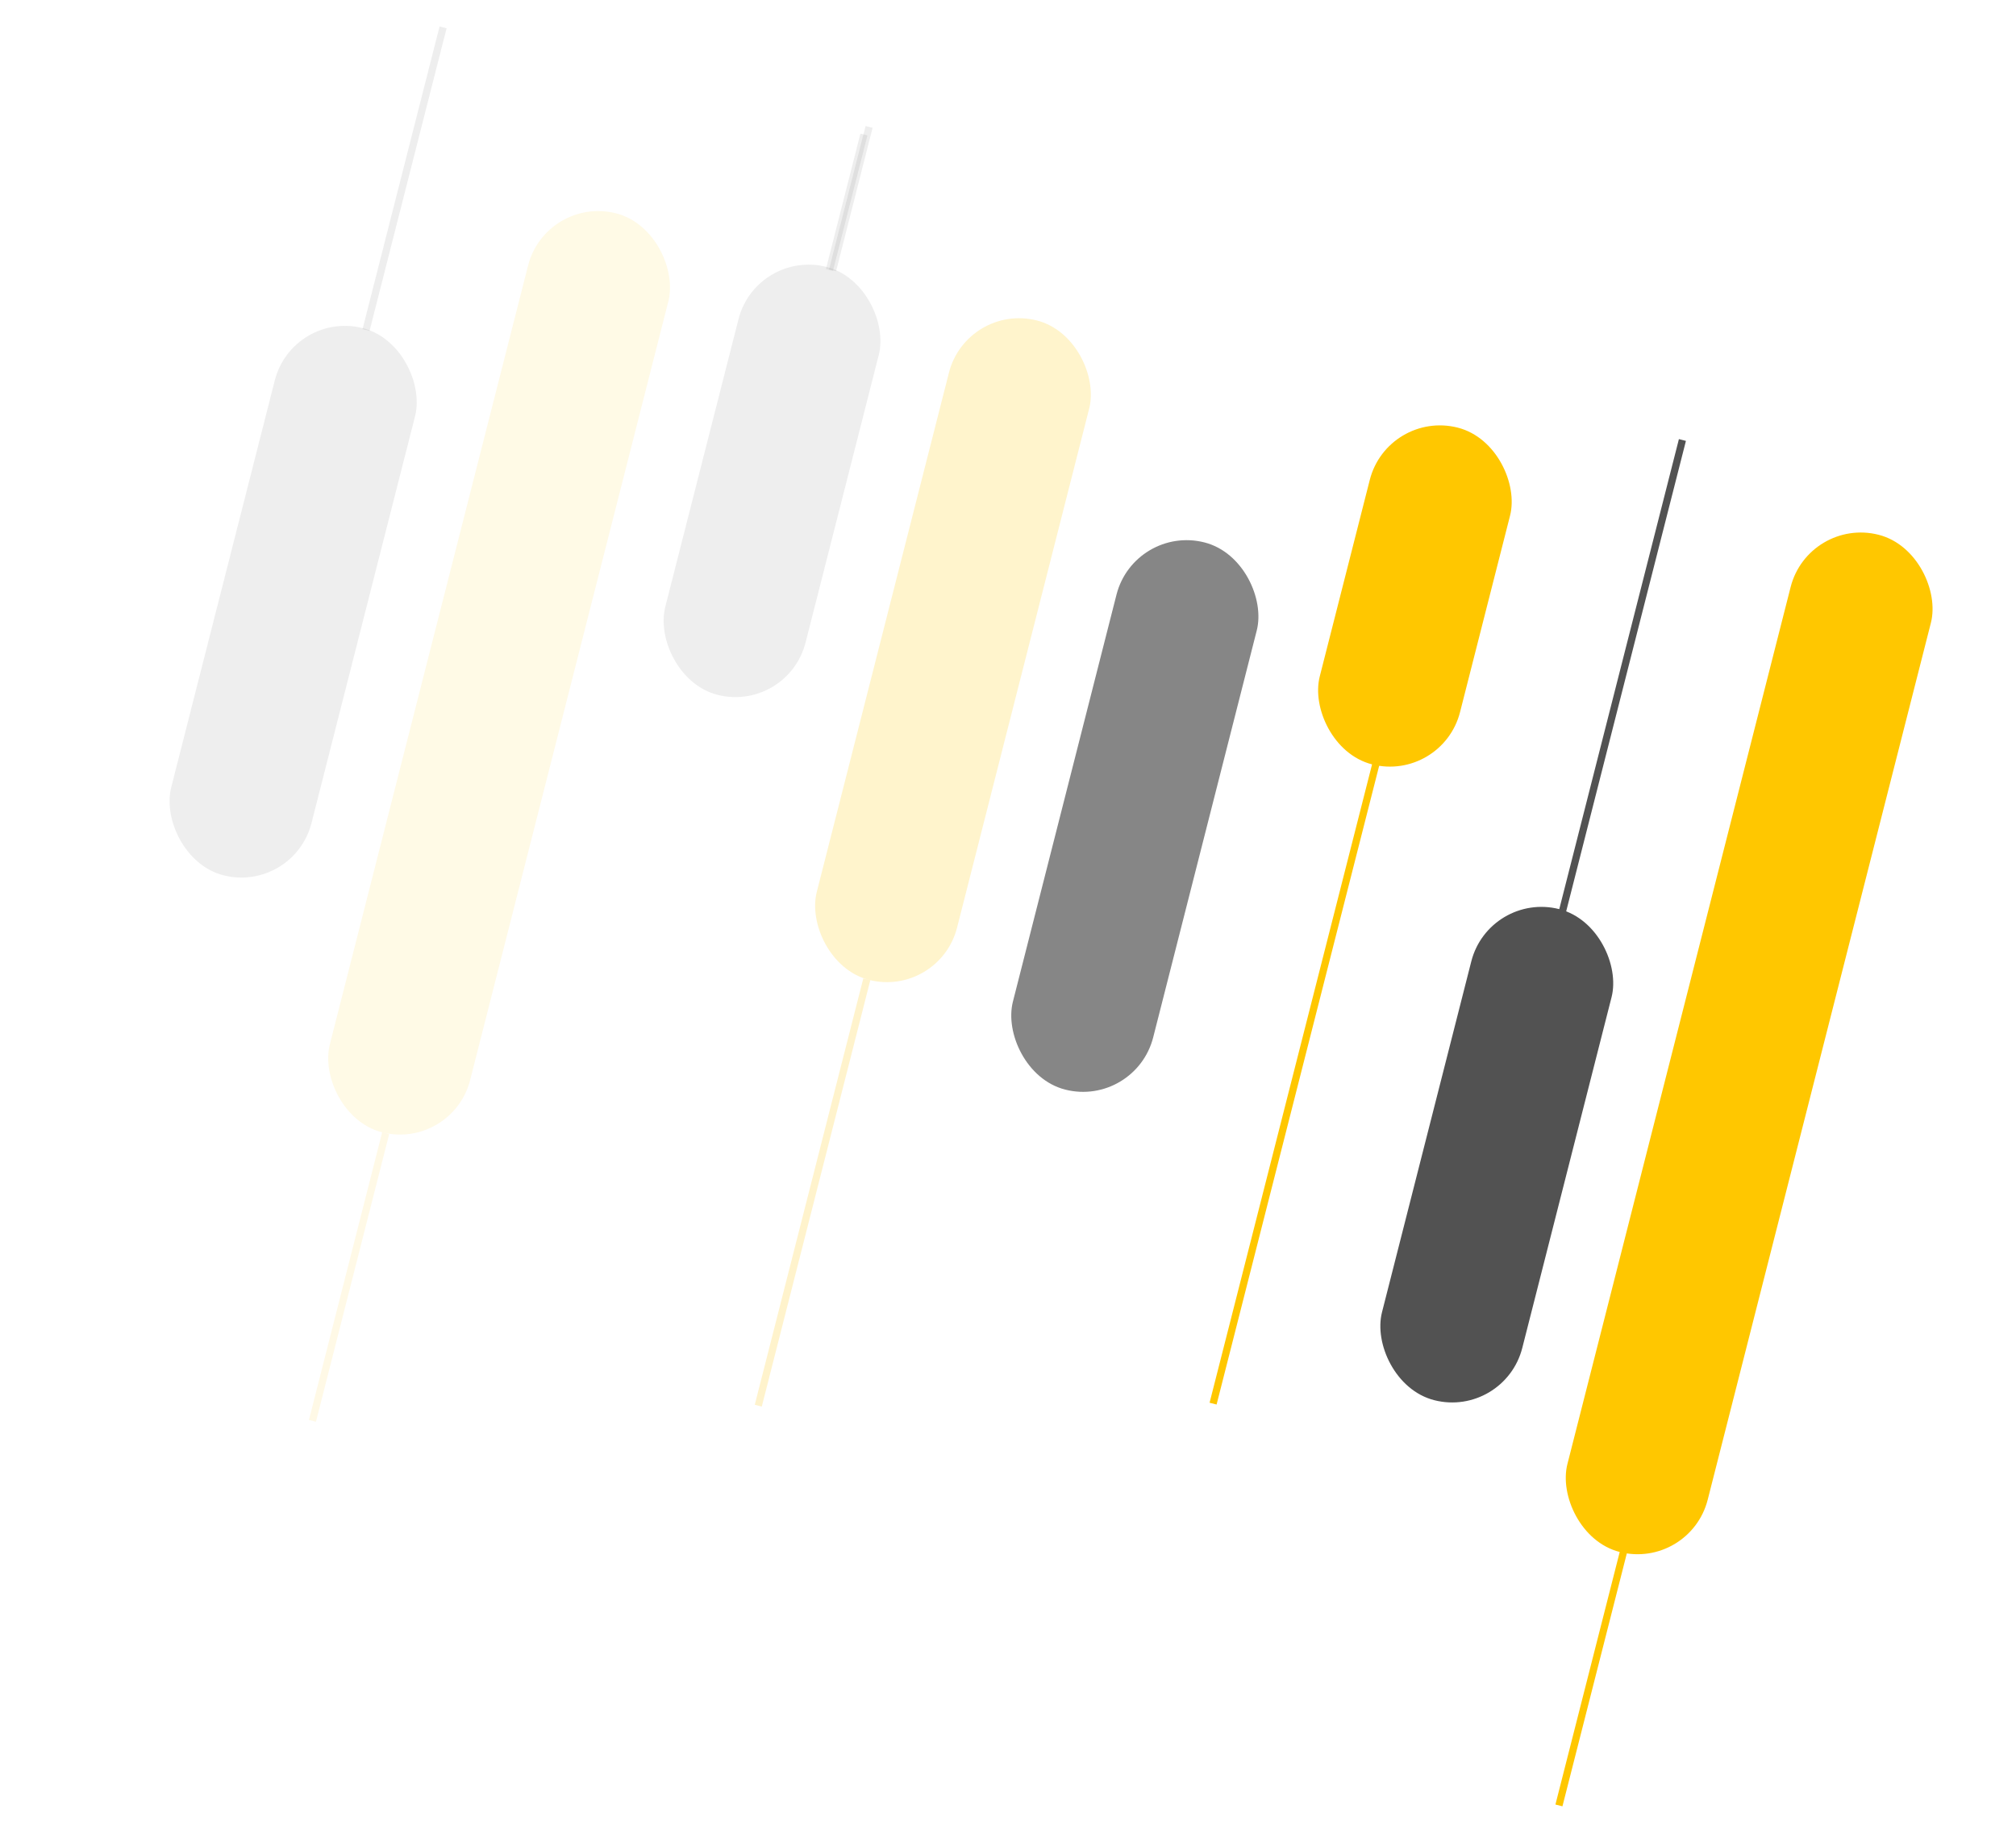 <svg width="144" height="131" viewBox="0 0 144 131" fill="none" xmlns="http://www.w3.org/2000/svg">
<rect opacity="0.1" x="61.826" y="9" width="0.517" height="10.57" transform="rotate(14.282 61.826 9)" fill="#525252"/>
<rect opacity="0.1" x="31.398" y="1.891" width="0.517" height="22.307" transform="rotate(14.282 31.398 1.891)" fill="#525252"/>
<rect opacity="0.1" x="61.458" y="9.543" width="0.517" height="9.983" transform="rotate(14.282 61.458 9.543)" fill="#525252"/>
<rect x="119.922" y="31.361" width="0.517" height="44.461" transform="rotate(14.282 119.922 31.361)" fill="#525252"/>
<rect opacity="0.1" x="27.297" y="80.869" width="0.517" height="21.197" transform="rotate(14.282 27.297 80.869)" fill="#FFC700"/>
<rect x="98.642" y="52.085" width="0.517" height="49.631" transform="rotate(14.282 98.642 52.085)" fill="#FFC700"/>
<rect opacity="0.2" x="61.663" y="69.88" width="0.517" height="31.419" transform="rotate(14.282 61.663 69.88)" fill="#FFC700"/>
<rect x="120.285" y="92.804" width="0.517" height="37.224" transform="rotate(14.282 120.285 92.804)" fill="#FFC700"/>
<g opacity="0.1" filter="url(#filter0_d_15_104)">
<rect x="20.903" y="22.159" width="10.34" height="40.325" rx="5.17" transform="rotate(14.282 20.903 22.159)" fill="#525252"/>
</g>
<g opacity="0.7" filter="url(#filter1_d_15_104)">
<rect x="81.024" y="37.464" width="10.34" height="40.325" rx="5.17" transform="rotate(14.282 81.024 37.464)" fill="#525252"/>
</g>
<g opacity="0.1" filter="url(#filter2_d_15_104)">
<rect x="54.025" y="17.787" width="10.34" height="31.537" rx="5.17" transform="rotate(14.282 54.025 17.787)" fill="#525252"/>
</g>
<g filter="url(#filter3_d_15_104)">
<rect x="106.367" y="63.654" width="10.34" height="36.19" rx="5.17" transform="rotate(14.282 106.367 63.654)" fill="#525252"/>
</g>
<g opacity="0.1" filter="url(#filter4_d_15_104)">
<rect x="38.994" y="13.961" width="10.34" height="67.726" rx="5.17" transform="rotate(14.282 38.994 13.961)" fill="#FFC700"/>
</g>
<g filter="url(#filter5_d_15_104)">
<rect x="99.116" y="29.266" width="10.34" height="24.816" rx="5.17" transform="rotate(14.282 99.116 29.266)" fill="#FFC700"/>
</g>
<g opacity="0.2" filter="url(#filter6_d_15_104)">
<rect x="69.055" y="21.613" width="10.34" height="48.597" rx="5.17" transform="rotate(14.282 69.055 21.613)" fill="#FFC700"/>
</g>
<g filter="url(#filter7_d_15_104)">
<rect x="129.177" y="36.918" width="10.34" height="74.964" rx="5.17" transform="rotate(14.282 129.177 36.918)" fill="#FFC700"/>
</g>
<defs>
<filter id="filter0_d_15_104" x="6.382" y="17.586" width="29.113" height="50.775" filterUnits="userSpaceOnUse" color-interpolation-filters="sRGB">
<feFlood flood-opacity="0" result="BackgroundImageFix"/>
<feColorMatrix in="SourceAlpha" type="matrix" values="0 0 0 0 0 0 0 0 0 0 0 0 0 0 0 0 0 0 127 0" result="hardAlpha"/>
<feOffset/>
<feGaussianBlur stdDeviation="2.843"/>
<feComposite in2="hardAlpha" operator="out"/>
<feColorMatrix type="matrix" values="0 0 0 0 0.673 0 0 0 0 0.842 0 0 0 0 0 0 0 0 0.2 0"/>
<feBlend mode="normal" in2="BackgroundImageFix" result="effect1_dropShadow_15_104"/>
<feBlend mode="normal" in="SourceGraphic" in2="effect1_dropShadow_15_104" result="shape"/>
</filter>
<filter id="filter1_d_15_104" x="66.504" y="32.891" width="29.113" height="50.775" filterUnits="userSpaceOnUse" color-interpolation-filters="sRGB">
<feFlood flood-opacity="0" result="BackgroundImageFix"/>
<feColorMatrix in="SourceAlpha" type="matrix" values="0 0 0 0 0 0 0 0 0 0 0 0 0 0 0 0 0 0 127 0" result="hardAlpha"/>
<feOffset/>
<feGaussianBlur stdDeviation="2.843"/>
<feComposite in2="hardAlpha" operator="out"/>
<feColorMatrix type="matrix" values="0 0 0 0 0.673 0 0 0 0 0.842 0 0 0 0 0 0 0 0 0.2 0"/>
<feBlend mode="normal" in2="BackgroundImageFix" result="effect1_dropShadow_15_104"/>
<feBlend mode="normal" in="SourceGraphic" in2="effect1_dropShadow_15_104" result="shape"/>
</filter>
<filter id="filter2_d_15_104" x="41.672" y="13.214" width="26.945" height="42.258" filterUnits="userSpaceOnUse" color-interpolation-filters="sRGB">
<feFlood flood-opacity="0" result="BackgroundImageFix"/>
<feColorMatrix in="SourceAlpha" type="matrix" values="0 0 0 0 0 0 0 0 0 0 0 0 0 0 0 0 0 0 127 0" result="hardAlpha"/>
<feOffset/>
<feGaussianBlur stdDeviation="2.843"/>
<feComposite in2="hardAlpha" operator="out"/>
<feColorMatrix type="matrix" values="0 0 0 0 0.673 0 0 0 0 0.842 0 0 0 0 0 0 0 0 0.2 0"/>
<feBlend mode="normal" in2="BackgroundImageFix" result="effect1_dropShadow_15_104"/>
<feBlend mode="normal" in="SourceGraphic" in2="effect1_dropShadow_15_104" result="shape"/>
</filter>
<filter id="filter3_d_15_104" x="92.866" y="59.081" width="28.093" height="46.767" filterUnits="userSpaceOnUse" color-interpolation-filters="sRGB">
<feFlood flood-opacity="0" result="BackgroundImageFix"/>
<feColorMatrix in="SourceAlpha" type="matrix" values="0 0 0 0 0 0 0 0 0 0 0 0 0 0 0 0 0 0 127 0" result="hardAlpha"/>
<feOffset/>
<feGaussianBlur stdDeviation="2.843"/>
<feComposite in2="hardAlpha" operator="out"/>
<feColorMatrix type="matrix" values="0 0 0 0 0.673 0 0 0 0 0.842 0 0 0 0 0 0 0 0 0.2 0"/>
<feBlend mode="normal" in2="BackgroundImageFix" result="effect1_dropShadow_15_104"/>
<feBlend mode="normal" in="SourceGraphic" in2="effect1_dropShadow_15_104" result="shape"/>
</filter>
<filter id="filter4_d_15_104" x="17.714" y="9.388" width="35.873" height="77.329" filterUnits="userSpaceOnUse" color-interpolation-filters="sRGB">
<feFlood flood-opacity="0" result="BackgroundImageFix"/>
<feColorMatrix in="SourceAlpha" type="matrix" values="0 0 0 0 0 0 0 0 0 0 0 0 0 0 0 0 0 0 127 0" result="hardAlpha"/>
<feOffset/>
<feGaussianBlur stdDeviation="2.843"/>
<feComposite in2="hardAlpha" operator="out"/>
<feColorMatrix type="matrix" values="0 0 0 0 1 0 0 0 0 0.714 0 0 0 0 0.283 0 0 0 0.2 0"/>
<feBlend mode="normal" in2="BackgroundImageFix" result="effect1_dropShadow_15_104"/>
<feBlend mode="normal" in="SourceGraphic" in2="effect1_dropShadow_15_104" result="shape"/>
</filter>
<filter id="filter5_d_15_104" x="88.421" y="24.693" width="25.287" height="35.745" filterUnits="userSpaceOnUse" color-interpolation-filters="sRGB">
<feFlood flood-opacity="0" result="BackgroundImageFix"/>
<feColorMatrix in="SourceAlpha" type="matrix" values="0 0 0 0 0 0 0 0 0 0 0 0 0 0 0 0 0 0 127 0" result="hardAlpha"/>
<feOffset/>
<feGaussianBlur stdDeviation="2.843"/>
<feComposite in2="hardAlpha" operator="out"/>
<feColorMatrix type="matrix" values="0 0 0 0 1 0 0 0 0 0.714 0 0 0 0 0.283 0 0 0 0.2 0"/>
<feBlend mode="normal" in2="BackgroundImageFix" result="effect1_dropShadow_15_104"/>
<feBlend mode="normal" in="SourceGraphic" in2="effect1_dropShadow_15_104" result="shape"/>
</filter>
<filter id="filter6_d_15_104" x="52.494" y="17.041" width="31.154" height="58.791" filterUnits="userSpaceOnUse" color-interpolation-filters="sRGB">
<feFlood flood-opacity="0" result="BackgroundImageFix"/>
<feColorMatrix in="SourceAlpha" type="matrix" values="0 0 0 0 0 0 0 0 0 0 0 0 0 0 0 0 0 0 127 0" result="hardAlpha"/>
<feOffset/>
<feGaussianBlur stdDeviation="2.843"/>
<feComposite in2="hardAlpha" operator="out"/>
<feColorMatrix type="matrix" values="0 0 0 0 1 0 0 0 0 0.714 0 0 0 0 0.283 0 0 0 0.2 0"/>
<feBlend mode="normal" in2="BackgroundImageFix" result="effect1_dropShadow_15_104"/>
<feBlend mode="normal" in="SourceGraphic" in2="effect1_dropShadow_15_104" result="shape"/>
</filter>
<filter id="filter7_d_15_104" x="106.111" y="32.345" width="37.658" height="84.343" filterUnits="userSpaceOnUse" color-interpolation-filters="sRGB">
<feFlood flood-opacity="0" result="BackgroundImageFix"/>
<feColorMatrix in="SourceAlpha" type="matrix" values="0 0 0 0 0 0 0 0 0 0 0 0 0 0 0 0 0 0 127 0" result="hardAlpha"/>
<feOffset/>
<feGaussianBlur stdDeviation="2.843"/>
<feComposite in2="hardAlpha" operator="out"/>
<feColorMatrix type="matrix" values="0 0 0 0 1 0 0 0 0 0.714 0 0 0 0 0.283 0 0 0 0.2 0"/>
<feBlend mode="normal" in2="BackgroundImageFix" result="effect1_dropShadow_15_104"/>
<feBlend mode="normal" in="SourceGraphic" in2="effect1_dropShadow_15_104" result="shape"/>
</filter>
</defs>
</svg>

